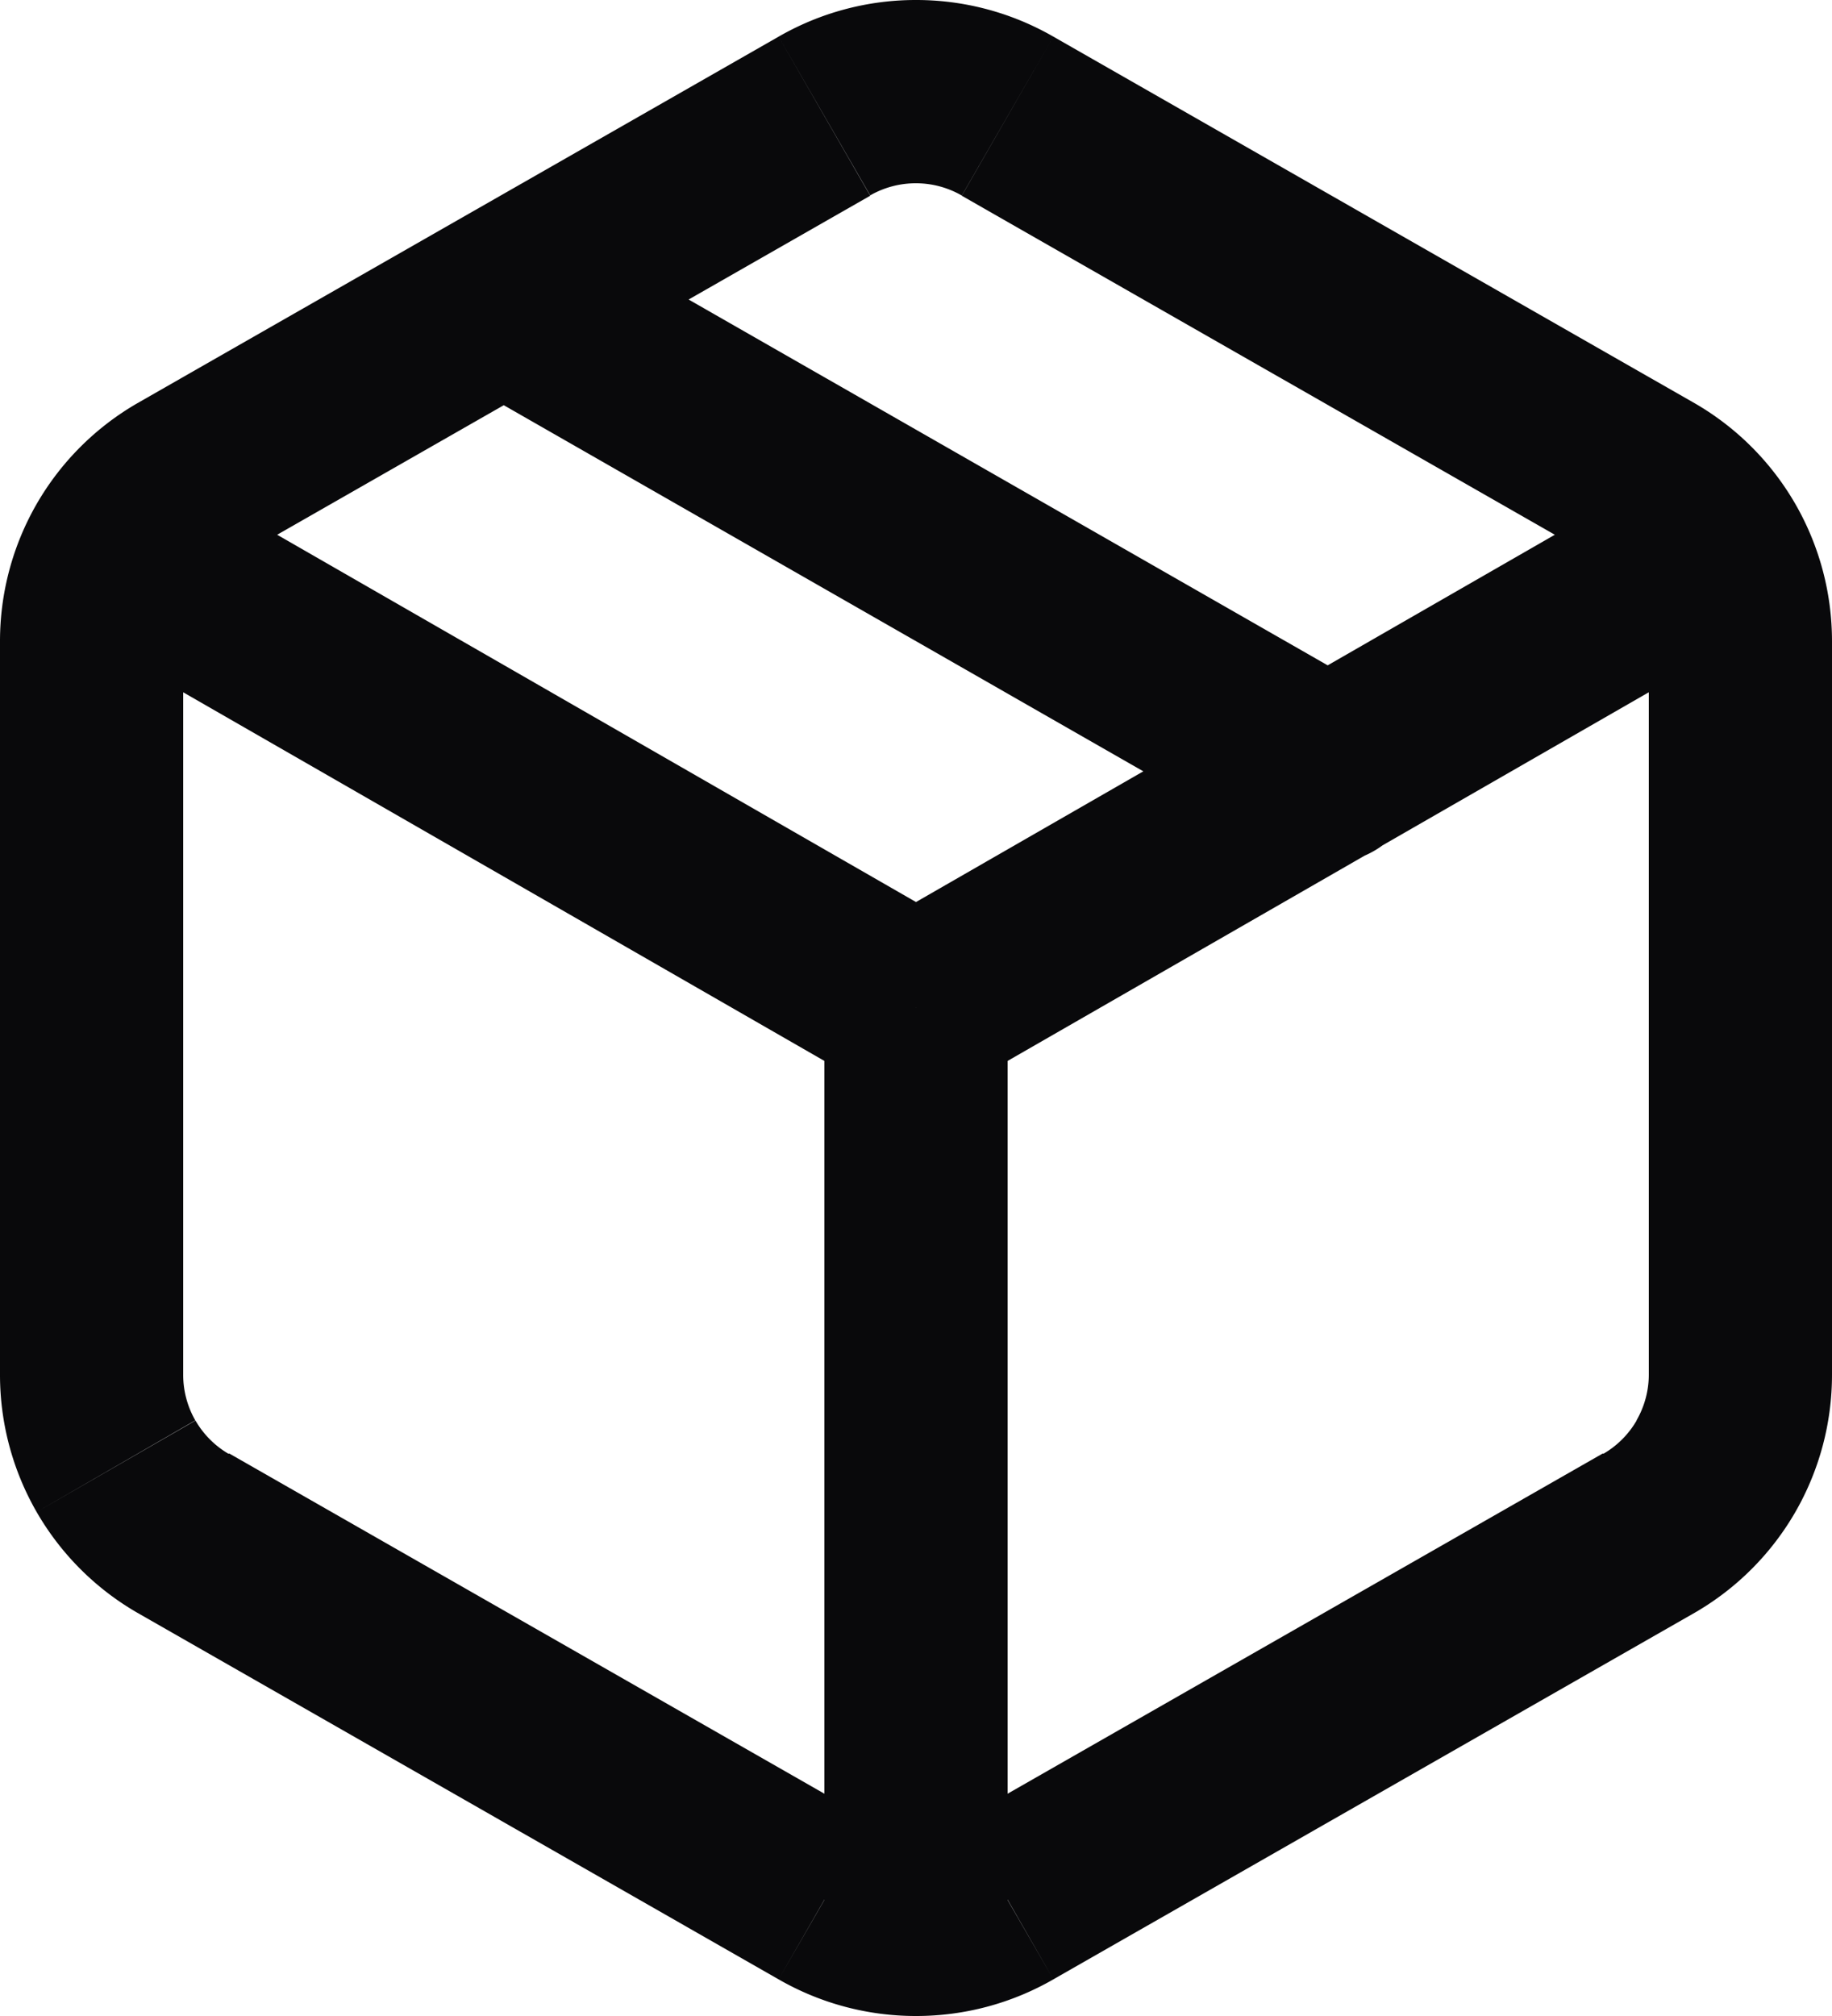 <svg id="package" xmlns="http://www.w3.org/2000/svg" width="20" height="21.998" viewBox="0 0 20 21.998">
  <path id="Vector" d="M6,2.4A1,1,0,1,0,5,4.136ZM14,9.286A1,1,0,0,0,15,7.55ZM19,7h0Zm-1-1.73.5-.866,0,0Zm-7-4-.5.866,0,0Zm-2,0,.5.868,0,0Zm-7,4L1.5,4.4l0,0ZM1,7H1Zm0,8H1Zm1,1.73-.5.866,0,0Zm7,4,.5-.866,0,0Zm2,0-.5-.868,0,0Zm7-4,.5.868,0,0ZM19,15h0ZM1.8,5.131a1,1,0,0,0-1,1.734ZM19.2,6.865a1,1,0,1,0-1-1.734ZM9,21a1,1,0,0,0,2,0ZM5,4.136l9,5.15L15,7.55,6,2.4ZM20,7a3,3,0,0,0-.4-1.5l-1.732,1A1,1,0,0,1,18,7Zm-.4-1.5a3,3,0,0,0-1.1-1.1l-1,1.732a1,1,0,0,1,.366.366ZM18.5,4.4l-7-4L10.5,2.136l7,4Zm-7-4A3,3,0,0,0,10,0V2a1,1,0,0,1,.5.134ZM10,0A3,3,0,0,0,8.5.4l1,1.732A1,1,0,0,1,10,2ZM8.5.4l-7,4L2.5,6.136l7-4Zm-7,4A3,3,0,0,0,.4,5.5l1.732,1A1,1,0,0,1,2.5,6.134ZM.4,5.5A3,3,0,0,0,0,7L2,7a1,1,0,0,1,.134-.5ZM0,7v8H2V7Zm0,8a3,3,0,0,0,.4,1.5l1.732-1A1,1,0,0,1,2,15Zm.4,1.5a3,3,0,0,0,1.1,1.1l1-1.732a1,1,0,0,1-.366-.366Zm1.1,1.1,7,4L9.5,19.86l-7-4Zm7,4A3,3,0,0,0,10,22V20a1,1,0,0,1-.5-.134ZM10,22a3,3,0,0,0,1.5-.4l-1-1.732A1,1,0,0,1,10,20Zm1.5-.4,7-4L17.5,15.86l-7,4Zm7-4a3,3,0,0,0,1.1-1.1l-1.732-1a1,1,0,0,1-.366.366Zm1.1-1.1A3,3,0,0,0,20,15l-2,0a1,1,0,0,1-.134.5ZM20,15V7H18v8ZM.8,6.865l8.7,5,1-1.734-8.7-5Zm9.7,5,8.7-5-1-1.734-8.7,5ZM11,21V11H9V21Z" fill="#09090b"/>
</svg>
